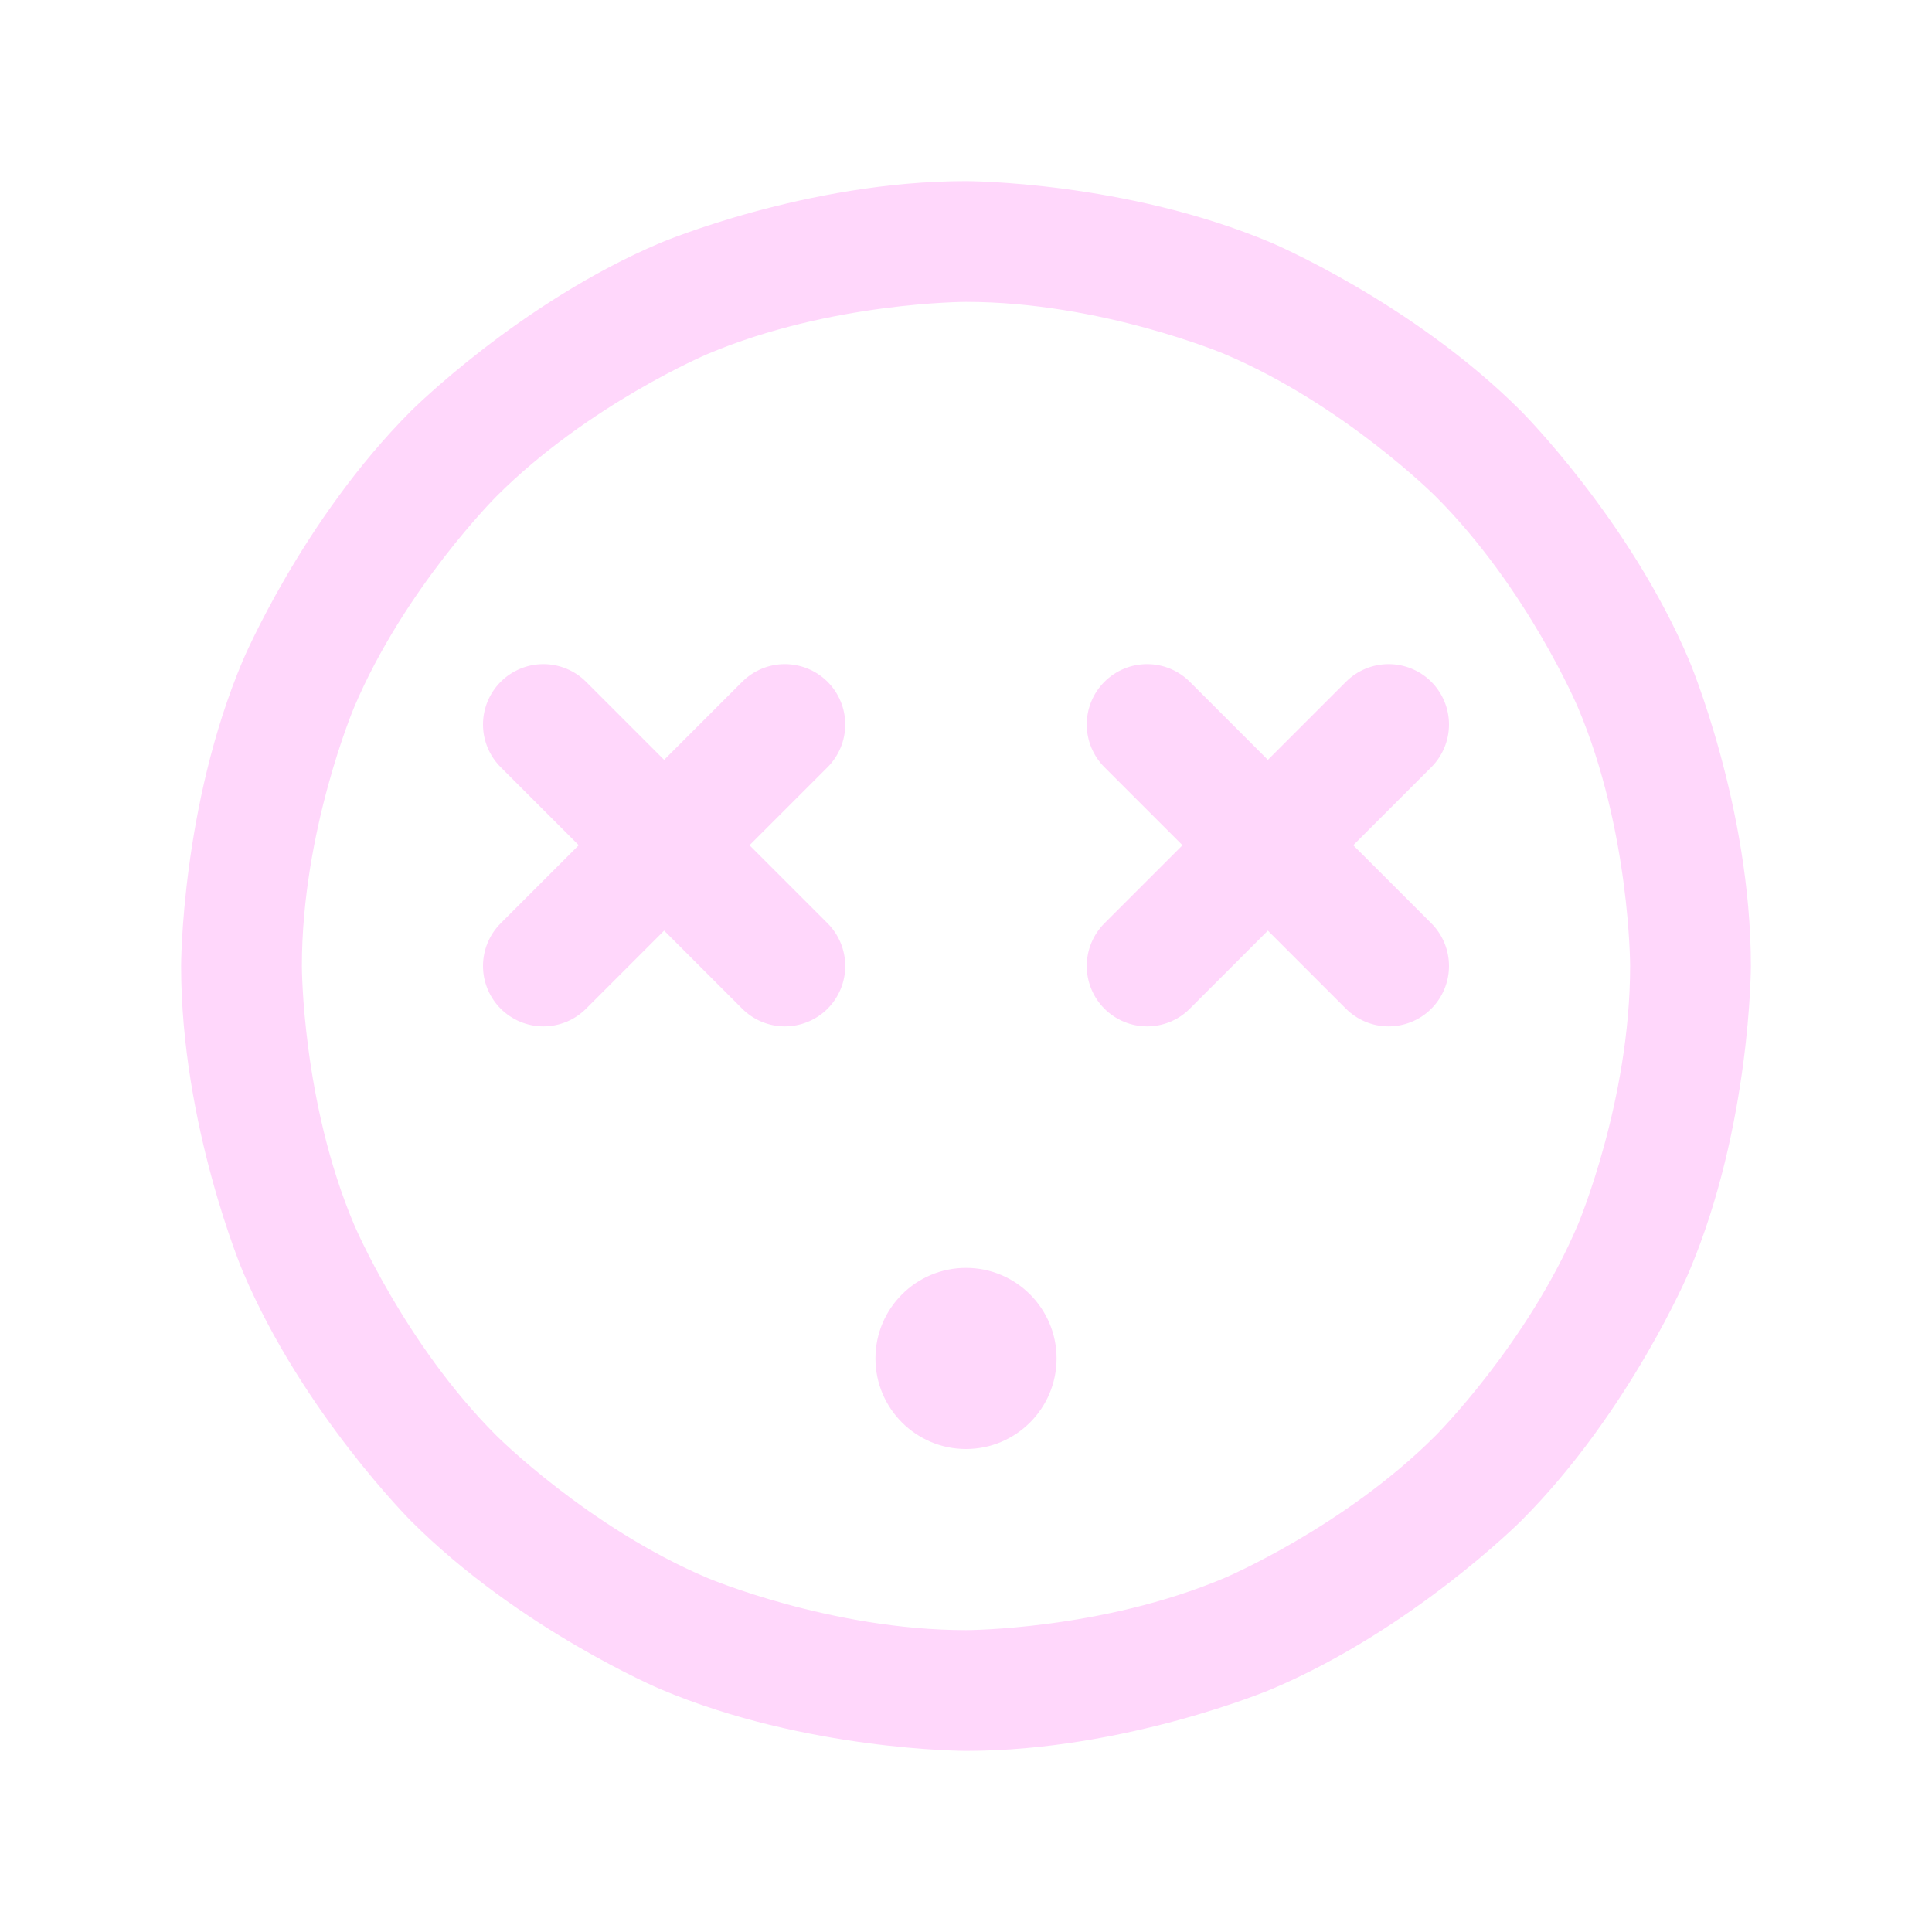 <svg width="112" height="112" viewBox="0 0 112 112" fill="none" xmlns="http://www.w3.org/2000/svg">
<path fill-rule="evenodd" clip-rule="evenodd" d="M56 10.5C56 10.5 65.255 10.5 73.712 14.077C73.712 14.077 81.878 17.531 88.173 23.827C88.173 23.827 94.469 30.122 97.923 38.288C97.923 38.288 101.5 46.745 101.5 56C101.5 56 101.5 65.255 97.923 73.712C97.923 73.712 94.469 81.878 88.173 88.173C88.173 88.173 81.878 94.469 73.712 97.923C73.712 97.923 65.255 101.5 56 101.5C56 101.5 46.745 101.5 38.288 97.923C38.288 97.923 30.122 94.469 23.827 88.173C23.827 88.173 17.531 81.878 14.077 73.712C14.077 73.712 10.5 65.255 10.5 56C10.5 56 10.5 46.745 14.077 38.288C14.077 38.288 17.531 30.122 23.827 23.827C23.827 23.827 30.122 17.531 38.288 14.077C38.288 14.077 46.745 10.5 56 10.5ZM56 17.5C56 17.5 48.165 17.5 41.015 20.524C41.015 20.524 34.107 23.446 28.776 28.776C28.776 28.776 23.446 34.107 20.524 41.015C20.524 41.015 17.5 48.165 17.5 56C17.5 56 17.5 63.835 20.524 70.985C20.524 70.985 23.446 77.893 28.776 83.224C28.776 83.224 34.107 88.554 41.015 91.476C41.015 91.476 48.165 94.5 56 94.5C56 94.5 63.835 94.5 70.985 91.476C70.985 91.476 77.893 88.554 83.224 83.224C83.224 83.224 88.554 77.893 91.476 70.985C91.476 70.985 94.5 63.835 94.5 56C94.5 56 94.5 48.165 91.476 41.015C91.476 41.015 88.554 34.107 83.224 28.776C83.224 28.776 77.893 23.446 70.985 20.524C70.985 20.524 63.835 17.5 56 17.5Z" fill="#FFD7FB"/>
<path d="M82.974 44.476C83.63 43.82 84 42.928 84 42C84 41.072 83.631 40.181 82.975 39.525L82.945 39.495C82.291 38.858 81.413 38.5 80.5 38.5L80.481 38.5C79.559 38.505 78.677 38.873 78.025 39.525L64.025 53.525C63.369 54.181 63 55.072 63 56C63 56.056 63.001 56.112 63.004 56.168C63.046 57.037 63.41 57.86 64.025 58.475C64.681 59.131 65.572 59.5 66.5 59.5C67.428 59.5 68.319 59.131 68.975 58.475L82.974 44.476Z" fill="#FFD7FB"/>
<path d="M68.975 39.525C68.319 38.869 67.428 38.5 66.5 38.5C65.572 38.5 64.681 38.869 64.025 39.525C63.369 40.181 63 41.072 63 42C63 42.928 63.369 43.819 64.025 44.475L78.025 58.475C78.681 59.131 79.572 59.5 80.5 59.5C80.56 59.5 80.621 59.498 80.681 59.495C81.546 59.45 82.363 59.087 82.975 58.475C83.631 57.819 84 56.928 84 56C84 55.072 83.631 54.181 82.975 53.525L68.975 39.525Z" fill="#FFD7FB"/>
<path d="M47.974 44.476C48.63 43.82 49 42.928 49 42C49 41.072 48.631 40.181 47.975 39.525L47.945 39.495C47.291 38.858 46.413 38.5 45.5 38.5L45.481 38.5C44.559 38.505 43.677 38.873 43.025 39.525L29.025 53.525C28.369 54.181 28 55.072 28 56C28 56.056 28.001 56.112 28.004 56.168C28.046 57.037 28.41 57.86 29.025 58.475C29.681 59.131 30.572 59.5 31.5 59.5C32.428 59.5 33.319 59.131 33.975 58.475L47.974 44.476Z" fill="#FFD7FB"/>
<path d="M33.975 39.525C33.319 38.869 32.428 38.5 31.5 38.5C30.572 38.5 29.681 38.869 29.025 39.525C28.369 40.181 28 41.072 28 42C28 42.928 28.369 43.819 29.025 44.475L43.025 58.475C43.681 59.131 44.572 59.5 45.5 59.5C45.56 59.5 45.621 59.498 45.681 59.495C46.546 59.45 47.363 59.087 47.975 58.475C48.631 57.819 49 56.928 49 56C49 55.072 48.631 54.181 47.975 53.525L33.975 39.525Z" fill="#FFD7FB"/>
<path d="M61.25 78.75C61.25 81.649 58.899 84 56 84C53.101 84 50.75 81.649 50.75 78.75C50.75 75.851 53.101 73.5 56 73.5C58.899 73.5 61.25 75.851 61.25 78.75Z" fill="#FFD7FB"/>
</svg>

